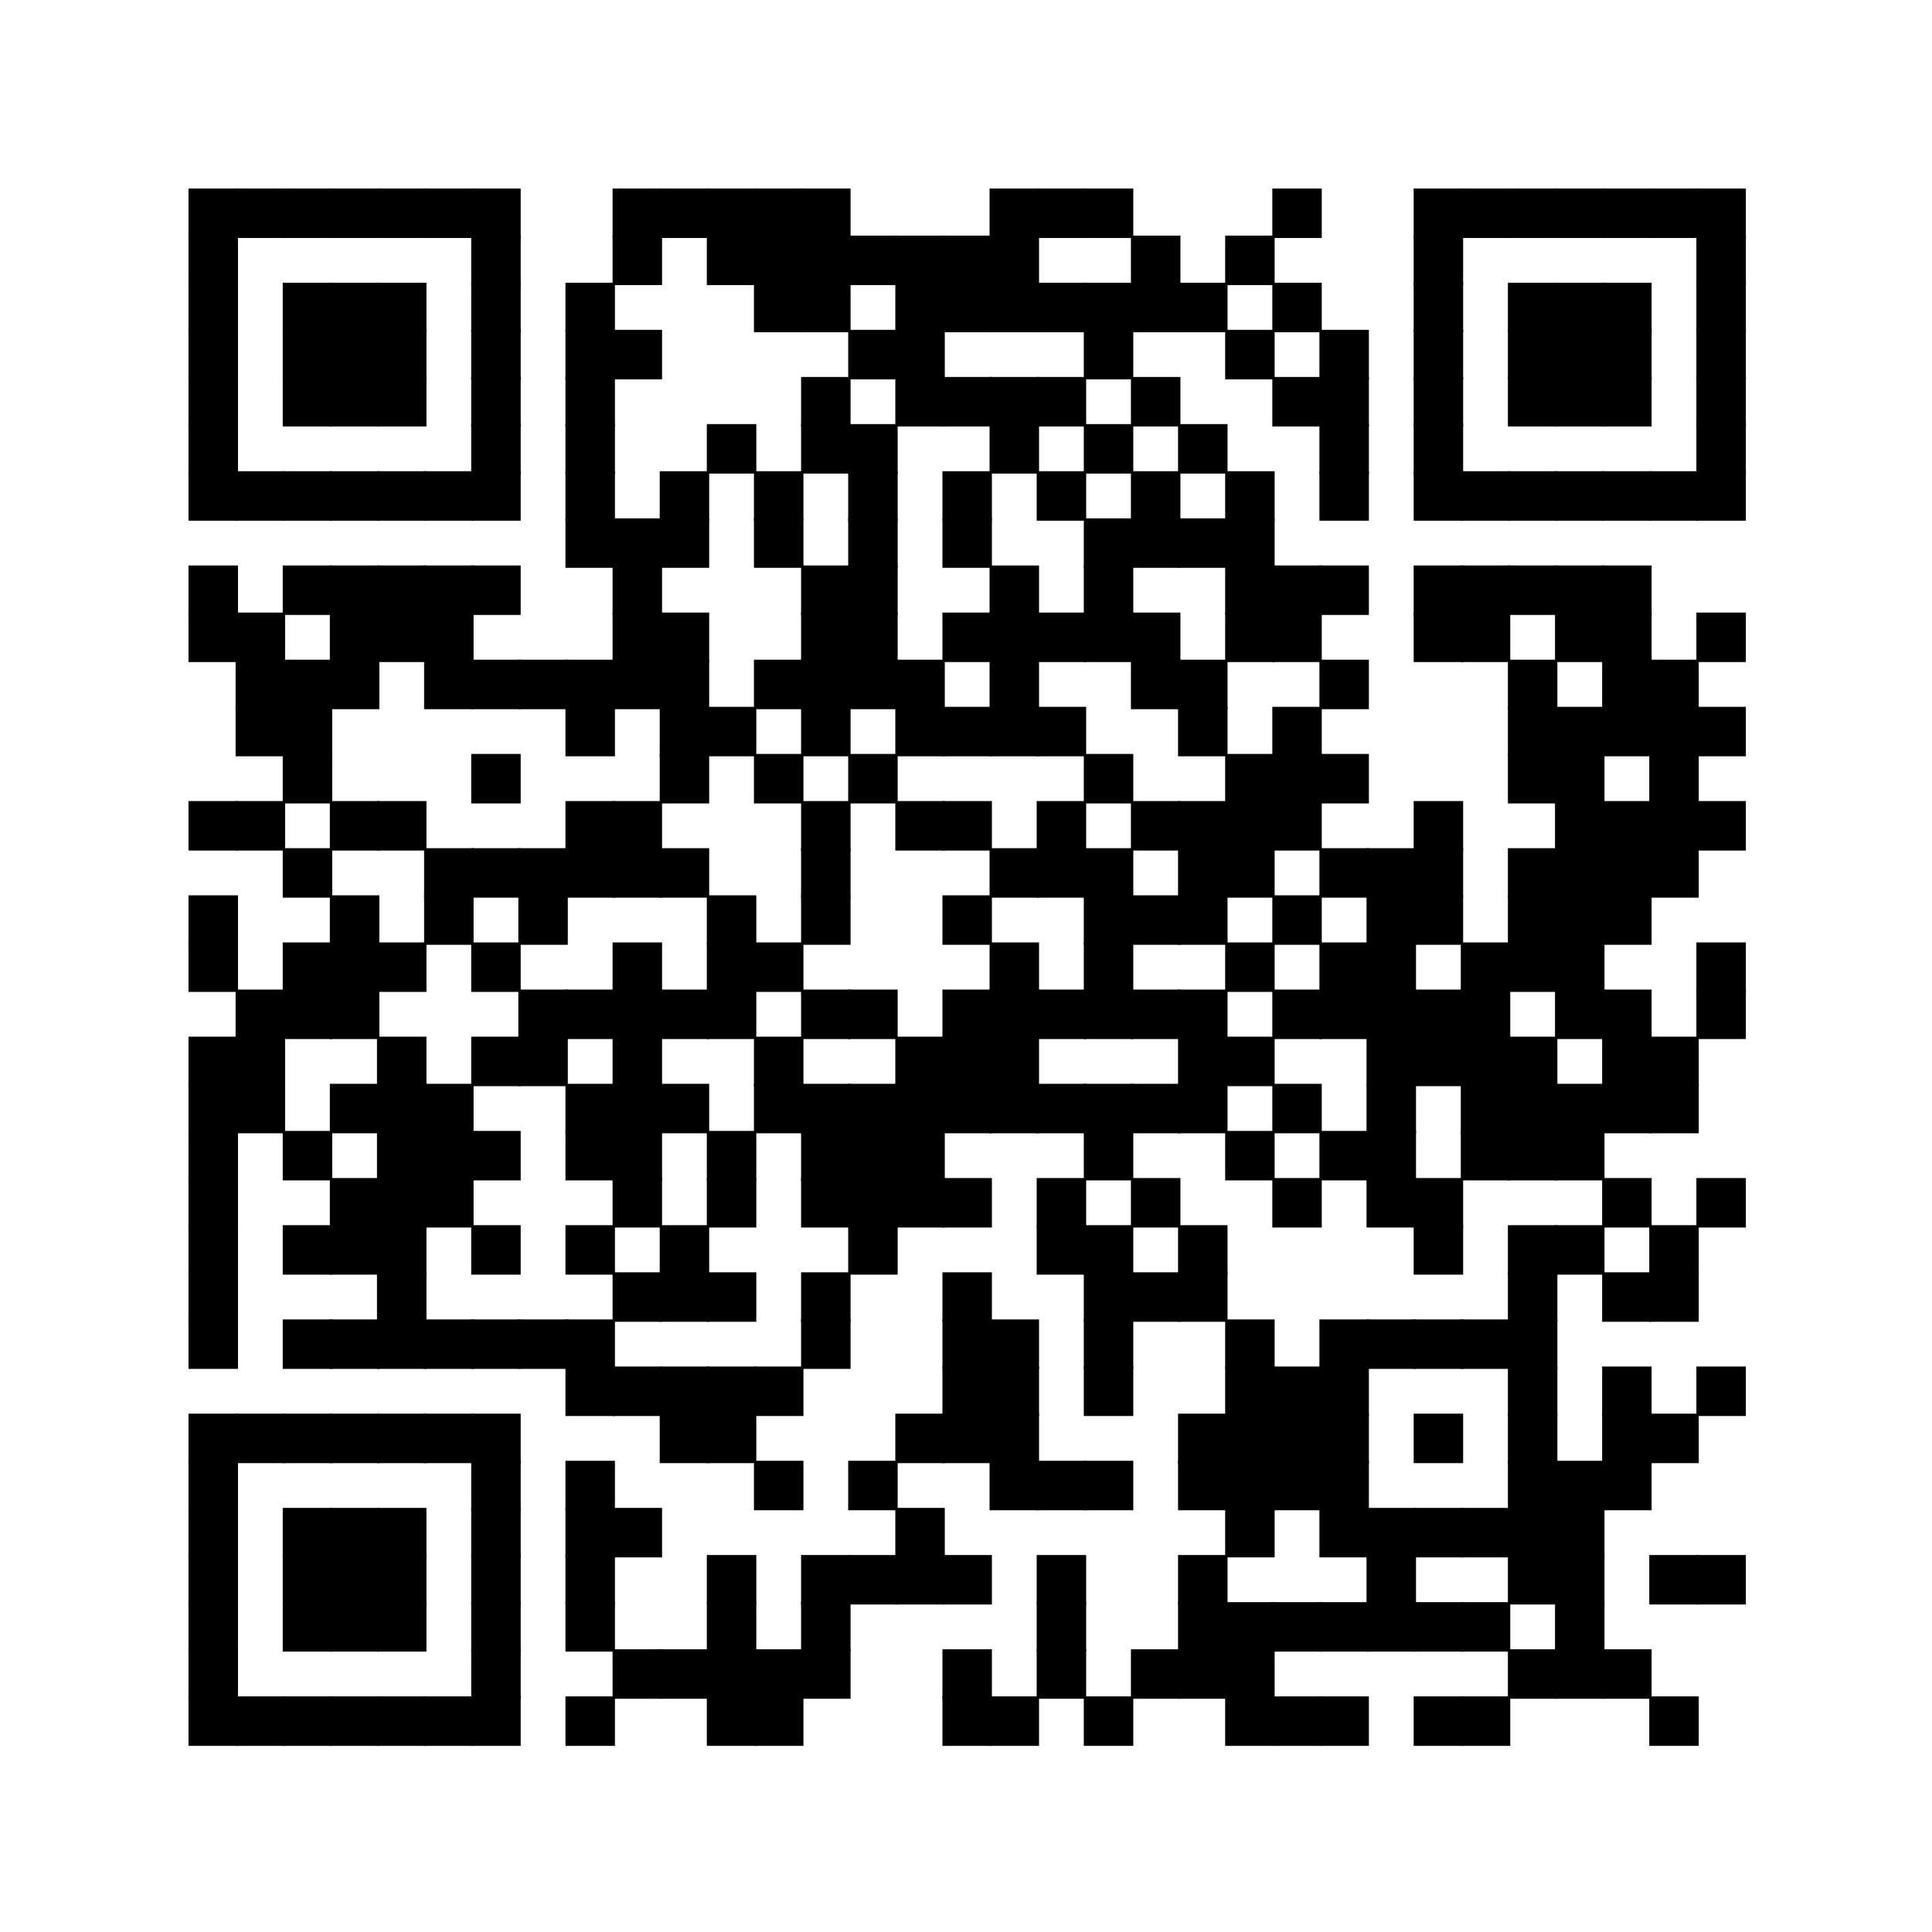 <svg xmlns='http://www.w3.org/2000/svg' xmlns:l='http://www.w3.org/1999/xlink' version='1.1' width='50mm' height='50mm' viewBox='0 0 41 41'>
 <defs><g id='o'><rect width='1.05' height='1.05' fill='black'/></g></defs>
 <rect width='41' height='41' fill='white'/>
 <use l:href='#o' x='4' y ='4'/>
 <use l:href='#o' x='5' y ='4'/>
 <use l:href='#o' x='6' y ='4'/>
 <use l:href='#o' x='7' y ='4'/>
 <use l:href='#o' x='8' y ='4'/>
 <use l:href='#o' x='9' y ='4'/>
 <use l:href='#o' x='10' y ='4'/>
 <use l:href='#o' x='13' y ='4'/>
 <use l:href='#o' x='14' y ='4'/>
 <use l:href='#o' x='15' y ='4'/>
 <use l:href='#o' x='16' y ='4'/>
 <use l:href='#o' x='17' y ='4'/>
 <use l:href='#o' x='21' y ='4'/>
 <use l:href='#o' x='22' y ='4'/>
 <use l:href='#o' x='23' y ='4'/>
 <use l:href='#o' x='27' y ='4'/>
 <use l:href='#o' x='30' y ='4'/>
 <use l:href='#o' x='31' y ='4'/>
 <use l:href='#o' x='32' y ='4'/>
 <use l:href='#o' x='33' y ='4'/>
 <use l:href='#o' x='34' y ='4'/>
 <use l:href='#o' x='35' y ='4'/>
 <use l:href='#o' x='36' y ='4'/>
 <use l:href='#o' x='4' y ='5'/>
 <use l:href='#o' x='10' y ='5'/>
 <use l:href='#o' x='13' y ='5'/>
 <use l:href='#o' x='15' y ='5'/>
 <use l:href='#o' x='16' y ='5'/>
 <use l:href='#o' x='17' y ='5'/>
 <use l:href='#o' x='18' y ='5'/>
 <use l:href='#o' x='19' y ='5'/>
 <use l:href='#o' x='20' y ='5'/>
 <use l:href='#o' x='21' y ='5'/>
 <use l:href='#o' x='24' y ='5'/>
 <use l:href='#o' x='26' y ='5'/>
 <use l:href='#o' x='30' y ='5'/>
 <use l:href='#o' x='36' y ='5'/>
 <use l:href='#o' x='4' y ='6'/>
 <use l:href='#o' x='6' y ='6'/>
 <use l:href='#o' x='7' y ='6'/>
 <use l:href='#o' x='8' y ='6'/>
 <use l:href='#o' x='10' y ='6'/>
 <use l:href='#o' x='12' y ='6'/>
 <use l:href='#o' x='16' y ='6'/>
 <use l:href='#o' x='17' y ='6'/>
 <use l:href='#o' x='19' y ='6'/>
 <use l:href='#o' x='20' y ='6'/>
 <use l:href='#o' x='21' y ='6'/>
 <use l:href='#o' x='22' y ='6'/>
 <use l:href='#o' x='23' y ='6'/>
 <use l:href='#o' x='24' y ='6'/>
 <use l:href='#o' x='25' y ='6'/>
 <use l:href='#o' x='27' y ='6'/>
 <use l:href='#o' x='30' y ='6'/>
 <use l:href='#o' x='32' y ='6'/>
 <use l:href='#o' x='33' y ='6'/>
 <use l:href='#o' x='34' y ='6'/>
 <use l:href='#o' x='36' y ='6'/>
 <use l:href='#o' x='4' y ='7'/>
 <use l:href='#o' x='6' y ='7'/>
 <use l:href='#o' x='7' y ='7'/>
 <use l:href='#o' x='8' y ='7'/>
 <use l:href='#o' x='10' y ='7'/>
 <use l:href='#o' x='12' y ='7'/>
 <use l:href='#o' x='13' y ='7'/>
 <use l:href='#o' x='18' y ='7'/>
 <use l:href='#o' x='19' y ='7'/>
 <use l:href='#o' x='23' y ='7'/>
 <use l:href='#o' x='26' y ='7'/>
 <use l:href='#o' x='28' y ='7'/>
 <use l:href='#o' x='30' y ='7'/>
 <use l:href='#o' x='32' y ='7'/>
 <use l:href='#o' x='33' y ='7'/>
 <use l:href='#o' x='34' y ='7'/>
 <use l:href='#o' x='36' y ='7'/>
 <use l:href='#o' x='4' y ='8'/>
 <use l:href='#o' x='6' y ='8'/>
 <use l:href='#o' x='7' y ='8'/>
 <use l:href='#o' x='8' y ='8'/>
 <use l:href='#o' x='10' y ='8'/>
 <use l:href='#o' x='12' y ='8'/>
 <use l:href='#o' x='17' y ='8'/>
 <use l:href='#o' x='19' y ='8'/>
 <use l:href='#o' x='20' y ='8'/>
 <use l:href='#o' x='21' y ='8'/>
 <use l:href='#o' x='22' y ='8'/>
 <use l:href='#o' x='24' y ='8'/>
 <use l:href='#o' x='27' y ='8'/>
 <use l:href='#o' x='28' y ='8'/>
 <use l:href='#o' x='30' y ='8'/>
 <use l:href='#o' x='32' y ='8'/>
 <use l:href='#o' x='33' y ='8'/>
 <use l:href='#o' x='34' y ='8'/>
 <use l:href='#o' x='36' y ='8'/>
 <use l:href='#o' x='4' y ='9'/>
 <use l:href='#o' x='10' y ='9'/>
 <use l:href='#o' x='12' y ='9'/>
 <use l:href='#o' x='15' y ='9'/>
 <use l:href='#o' x='17' y ='9'/>
 <use l:href='#o' x='18' y ='9'/>
 <use l:href='#o' x='21' y ='9'/>
 <use l:href='#o' x='23' y ='9'/>
 <use l:href='#o' x='25' y ='9'/>
 <use l:href='#o' x='28' y ='9'/>
 <use l:href='#o' x='30' y ='9'/>
 <use l:href='#o' x='36' y ='9'/>
 <use l:href='#o' x='4' y ='10'/>
 <use l:href='#o' x='5' y ='10'/>
 <use l:href='#o' x='6' y ='10'/>
 <use l:href='#o' x='7' y ='10'/>
 <use l:href='#o' x='8' y ='10'/>
 <use l:href='#o' x='9' y ='10'/>
 <use l:href='#o' x='10' y ='10'/>
 <use l:href='#o' x='12' y ='10'/>
 <use l:href='#o' x='14' y ='10'/>
 <use l:href='#o' x='16' y ='10'/>
 <use l:href='#o' x='18' y ='10'/>
 <use l:href='#o' x='20' y ='10'/>
 <use l:href='#o' x='22' y ='10'/>
 <use l:href='#o' x='24' y ='10'/>
 <use l:href='#o' x='26' y ='10'/>
 <use l:href='#o' x='28' y ='10'/>
 <use l:href='#o' x='30' y ='10'/>
 <use l:href='#o' x='31' y ='10'/>
 <use l:href='#o' x='32' y ='10'/>
 <use l:href='#o' x='33' y ='10'/>
 <use l:href='#o' x='34' y ='10'/>
 <use l:href='#o' x='35' y ='10'/>
 <use l:href='#o' x='36' y ='10'/>
 <use l:href='#o' x='12' y ='11'/>
 <use l:href='#o' x='13' y ='11'/>
 <use l:href='#o' x='14' y ='11'/>
 <use l:href='#o' x='16' y ='11'/>
 <use l:href='#o' x='18' y ='11'/>
 <use l:href='#o' x='20' y ='11'/>
 <use l:href='#o' x='23' y ='11'/>
 <use l:href='#o' x='24' y ='11'/>
 <use l:href='#o' x='25' y ='11'/>
 <use l:href='#o' x='26' y ='11'/>
 <use l:href='#o' x='4' y ='12'/>
 <use l:href='#o' x='6' y ='12'/>
 <use l:href='#o' x='7' y ='12'/>
 <use l:href='#o' x='8' y ='12'/>
 <use l:href='#o' x='9' y ='12'/>
 <use l:href='#o' x='10' y ='12'/>
 <use l:href='#o' x='13' y ='12'/>
 <use l:href='#o' x='17' y ='12'/>
 <use l:href='#o' x='18' y ='12'/>
 <use l:href='#o' x='21' y ='12'/>
 <use l:href='#o' x='23' y ='12'/>
 <use l:href='#o' x='26' y ='12'/>
 <use l:href='#o' x='27' y ='12'/>
 <use l:href='#o' x='28' y ='12'/>
 <use l:href='#o' x='30' y ='12'/>
 <use l:href='#o' x='31' y ='12'/>
 <use l:href='#o' x='32' y ='12'/>
 <use l:href='#o' x='33' y ='12'/>
 <use l:href='#o' x='34' y ='12'/>
 <use l:href='#o' x='4' y ='13'/>
 <use l:href='#o' x='5' y ='13'/>
 <use l:href='#o' x='7' y ='13'/>
 <use l:href='#o' x='8' y ='13'/>
 <use l:href='#o' x='9' y ='13'/>
 <use l:href='#o' x='13' y ='13'/>
 <use l:href='#o' x='14' y ='13'/>
 <use l:href='#o' x='17' y ='13'/>
 <use l:href='#o' x='18' y ='13'/>
 <use l:href='#o' x='20' y ='13'/>
 <use l:href='#o' x='21' y ='13'/>
 <use l:href='#o' x='22' y ='13'/>
 <use l:href='#o' x='23' y ='13'/>
 <use l:href='#o' x='24' y ='13'/>
 <use l:href='#o' x='26' y ='13'/>
 <use l:href='#o' x='27' y ='13'/>
 <use l:href='#o' x='30' y ='13'/>
 <use l:href='#o' x='31' y ='13'/>
 <use l:href='#o' x='33' y ='13'/>
 <use l:href='#o' x='34' y ='13'/>
 <use l:href='#o' x='36' y ='13'/>
 <use l:href='#o' x='5' y ='14'/>
 <use l:href='#o' x='6' y ='14'/>
 <use l:href='#o' x='7' y ='14'/>
 <use l:href='#o' x='9' y ='14'/>
 <use l:href='#o' x='10' y ='14'/>
 <use l:href='#o' x='11' y ='14'/>
 <use l:href='#o' x='12' y ='14'/>
 <use l:href='#o' x='13' y ='14'/>
 <use l:href='#o' x='14' y ='14'/>
 <use l:href='#o' x='16' y ='14'/>
 <use l:href='#o' x='17' y ='14'/>
 <use l:href='#o' x='18' y ='14'/>
 <use l:href='#o' x='19' y ='14'/>
 <use l:href='#o' x='21' y ='14'/>
 <use l:href='#o' x='24' y ='14'/>
 <use l:href='#o' x='25' y ='14'/>
 <use l:href='#o' x='28' y ='14'/>
 <use l:href='#o' x='32' y ='14'/>
 <use l:href='#o' x='34' y ='14'/>
 <use l:href='#o' x='35' y ='14'/>
 <use l:href='#o' x='5' y ='15'/>
 <use l:href='#o' x='6' y ='15'/>
 <use l:href='#o' x='12' y ='15'/>
 <use l:href='#o' x='14' y ='15'/>
 <use l:href='#o' x='15' y ='15'/>
 <use l:href='#o' x='17' y ='15'/>
 <use l:href='#o' x='19' y ='15'/>
 <use l:href='#o' x='20' y ='15'/>
 <use l:href='#o' x='21' y ='15'/>
 <use l:href='#o' x='22' y ='15'/>
 <use l:href='#o' x='25' y ='15'/>
 <use l:href='#o' x='27' y ='15'/>
 <use l:href='#o' x='32' y ='15'/>
 <use l:href='#o' x='33' y ='15'/>
 <use l:href='#o' x='34' y ='15'/>
 <use l:href='#o' x='35' y ='15'/>
 <use l:href='#o' x='36' y ='15'/>
 <use l:href='#o' x='6' y ='16'/>
 <use l:href='#o' x='10' y ='16'/>
 <use l:href='#o' x='14' y ='16'/>
 <use l:href='#o' x='16' y ='16'/>
 <use l:href='#o' x='18' y ='16'/>
 <use l:href='#o' x='23' y ='16'/>
 <use l:href='#o' x='26' y ='16'/>
 <use l:href='#o' x='27' y ='16'/>
 <use l:href='#o' x='28' y ='16'/>
 <use l:href='#o' x='32' y ='16'/>
 <use l:href='#o' x='33' y ='16'/>
 <use l:href='#o' x='35' y ='16'/>
 <use l:href='#o' x='4' y ='17'/>
 <use l:href='#o' x='5' y ='17'/>
 <use l:href='#o' x='7' y ='17'/>
 <use l:href='#o' x='8' y ='17'/>
 <use l:href='#o' x='12' y ='17'/>
 <use l:href='#o' x='13' y ='17'/>
 <use l:href='#o' x='17' y ='17'/>
 <use l:href='#o' x='19' y ='17'/>
 <use l:href='#o' x='20' y ='17'/>
 <use l:href='#o' x='22' y ='17'/>
 <use l:href='#o' x='24' y ='17'/>
 <use l:href='#o' x='25' y ='17'/>
 <use l:href='#o' x='26' y ='17'/>
 <use l:href='#o' x='27' y ='17'/>
 <use l:href='#o' x='30' y ='17'/>
 <use l:href='#o' x='33' y ='17'/>
 <use l:href='#o' x='34' y ='17'/>
 <use l:href='#o' x='35' y ='17'/>
 <use l:href='#o' x='36' y ='17'/>
 <use l:href='#o' x='6' y ='18'/>
 <use l:href='#o' x='9' y ='18'/>
 <use l:href='#o' x='10' y ='18'/>
 <use l:href='#o' x='11' y ='18'/>
 <use l:href='#o' x='12' y ='18'/>
 <use l:href='#o' x='13' y ='18'/>
 <use l:href='#o' x='14' y ='18'/>
 <use l:href='#o' x='17' y ='18'/>
 <use l:href='#o' x='21' y ='18'/>
 <use l:href='#o' x='22' y ='18'/>
 <use l:href='#o' x='23' y ='18'/>
 <use l:href='#o' x='25' y ='18'/>
 <use l:href='#o' x='26' y ='18'/>
 <use l:href='#o' x='28' y ='18'/>
 <use l:href='#o' x='29' y ='18'/>
 <use l:href='#o' x='30' y ='18'/>
 <use l:href='#o' x='32' y ='18'/>
 <use l:href='#o' x='33' y ='18'/>
 <use l:href='#o' x='34' y ='18'/>
 <use l:href='#o' x='35' y ='18'/>
 <use l:href='#o' x='4' y ='19'/>
 <use l:href='#o' x='7' y ='19'/>
 <use l:href='#o' x='9' y ='19'/>
 <use l:href='#o' x='11' y ='19'/>
 <use l:href='#o' x='15' y ='19'/>
 <use l:href='#o' x='17' y ='19'/>
 <use l:href='#o' x='20' y ='19'/>
 <use l:href='#o' x='23' y ='19'/>
 <use l:href='#o' x='24' y ='19'/>
 <use l:href='#o' x='25' y ='19'/>
 <use l:href='#o' x='27' y ='19'/>
 <use l:href='#o' x='29' y ='19'/>
 <use l:href='#o' x='30' y ='19'/>
 <use l:href='#o' x='32' y ='19'/>
 <use l:href='#o' x='33' y ='19'/>
 <use l:href='#o' x='34' y ='19'/>
 <use l:href='#o' x='4' y ='20'/>
 <use l:href='#o' x='6' y ='20'/>
 <use l:href='#o' x='7' y ='20'/>
 <use l:href='#o' x='8' y ='20'/>
 <use l:href='#o' x='10' y ='20'/>
 <use l:href='#o' x='13' y ='20'/>
 <use l:href='#o' x='15' y ='20'/>
 <use l:href='#o' x='16' y ='20'/>
 <use l:href='#o' x='21' y ='20'/>
 <use l:href='#o' x='23' y ='20'/>
 <use l:href='#o' x='26' y ='20'/>
 <use l:href='#o' x='28' y ='20'/>
 <use l:href='#o' x='29' y ='20'/>
 <use l:href='#o' x='31' y ='20'/>
 <use l:href='#o' x='32' y ='20'/>
 <use l:href='#o' x='33' y ='20'/>
 <use l:href='#o' x='36' y ='20'/>
 <use l:href='#o' x='5' y ='21'/>
 <use l:href='#o' x='6' y ='21'/>
 <use l:href='#o' x='7' y ='21'/>
 <use l:href='#o' x='11' y ='21'/>
 <use l:href='#o' x='12' y ='21'/>
 <use l:href='#o' x='13' y ='21'/>
 <use l:href='#o' x='14' y ='21'/>
 <use l:href='#o' x='15' y ='21'/>
 <use l:href='#o' x='17' y ='21'/>
 <use l:href='#o' x='18' y ='21'/>
 <use l:href='#o' x='20' y ='21'/>
 <use l:href='#o' x='21' y ='21'/>
 <use l:href='#o' x='22' y ='21'/>
 <use l:href='#o' x='23' y ='21'/>
 <use l:href='#o' x='24' y ='21'/>
 <use l:href='#o' x='25' y ='21'/>
 <use l:href='#o' x='27' y ='21'/>
 <use l:href='#o' x='28' y ='21'/>
 <use l:href='#o' x='29' y ='21'/>
 <use l:href='#o' x='30' y ='21'/>
 <use l:href='#o' x='31' y ='21'/>
 <use l:href='#o' x='33' y ='21'/>
 <use l:href='#o' x='34' y ='21'/>
 <use l:href='#o' x='36' y ='21'/>
 <use l:href='#o' x='4' y ='22'/>
 <use l:href='#o' x='5' y ='22'/>
 <use l:href='#o' x='8' y ='22'/>
 <use l:href='#o' x='10' y ='22'/>
 <use l:href='#o' x='11' y ='22'/>
 <use l:href='#o' x='13' y ='22'/>
 <use l:href='#o' x='16' y ='22'/>
 <use l:href='#o' x='19' y ='22'/>
 <use l:href='#o' x='20' y ='22'/>
 <use l:href='#o' x='21' y ='22'/>
 <use l:href='#o' x='25' y ='22'/>
 <use l:href='#o' x='26' y ='22'/>
 <use l:href='#o' x='29' y ='22'/>
 <use l:href='#o' x='30' y ='22'/>
 <use l:href='#o' x='31' y ='22'/>
 <use l:href='#o' x='32' y ='22'/>
 <use l:href='#o' x='34' y ='22'/>
 <use l:href='#o' x='35' y ='22'/>
 <use l:href='#o' x='4' y ='23'/>
 <use l:href='#o' x='5' y ='23'/>
 <use l:href='#o' x='7' y ='23'/>
 <use l:href='#o' x='8' y ='23'/>
 <use l:href='#o' x='9' y ='23'/>
 <use l:href='#o' x='12' y ='23'/>
 <use l:href='#o' x='13' y ='23'/>
 <use l:href='#o' x='14' y ='23'/>
 <use l:href='#o' x='16' y ='23'/>
 <use l:href='#o' x='17' y ='23'/>
 <use l:href='#o' x='18' y ='23'/>
 <use l:href='#o' x='19' y ='23'/>
 <use l:href='#o' x='20' y ='23'/>
 <use l:href='#o' x='21' y ='23'/>
 <use l:href='#o' x='22' y ='23'/>
 <use l:href='#o' x='23' y ='23'/>
 <use l:href='#o' x='24' y ='23'/>
 <use l:href='#o' x='25' y ='23'/>
 <use l:href='#o' x='27' y ='23'/>
 <use l:href='#o' x='29' y ='23'/>
 <use l:href='#o' x='31' y ='23'/>
 <use l:href='#o' x='32' y ='23'/>
 <use l:href='#o' x='33' y ='23'/>
 <use l:href='#o' x='34' y ='23'/>
 <use l:href='#o' x='35' y ='23'/>
 <use l:href='#o' x='4' y ='24'/>
 <use l:href='#o' x='6' y ='24'/>
 <use l:href='#o' x='8' y ='24'/>
 <use l:href='#o' x='9' y ='24'/>
 <use l:href='#o' x='10' y ='24'/>
 <use l:href='#o' x='12' y ='24'/>
 <use l:href='#o' x='13' y ='24'/>
 <use l:href='#o' x='15' y ='24'/>
 <use l:href='#o' x='17' y ='24'/>
 <use l:href='#o' x='18' y ='24'/>
 <use l:href='#o' x='19' y ='24'/>
 <use l:href='#o' x='23' y ='24'/>
 <use l:href='#o' x='26' y ='24'/>
 <use l:href='#o' x='28' y ='24'/>
 <use l:href='#o' x='29' y ='24'/>
 <use l:href='#o' x='31' y ='24'/>
 <use l:href='#o' x='32' y ='24'/>
 <use l:href='#o' x='33' y ='24'/>
 <use l:href='#o' x='4' y ='25'/>
 <use l:href='#o' x='7' y ='25'/>
 <use l:href='#o' x='8' y ='25'/>
 <use l:href='#o' x='9' y ='25'/>
 <use l:href='#o' x='13' y ='25'/>
 <use l:href='#o' x='15' y ='25'/>
 <use l:href='#o' x='17' y ='25'/>
 <use l:href='#o' x='18' y ='25'/>
 <use l:href='#o' x='19' y ='25'/>
 <use l:href='#o' x='20' y ='25'/>
 <use l:href='#o' x='22' y ='25'/>
 <use l:href='#o' x='24' y ='25'/>
 <use l:href='#o' x='27' y ='25'/>
 <use l:href='#o' x='29' y ='25'/>
 <use l:href='#o' x='30' y ='25'/>
 <use l:href='#o' x='34' y ='25'/>
 <use l:href='#o' x='36' y ='25'/>
 <use l:href='#o' x='4' y ='26'/>
 <use l:href='#o' x='6' y ='26'/>
 <use l:href='#o' x='7' y ='26'/>
 <use l:href='#o' x='8' y ='26'/>
 <use l:href='#o' x='10' y ='26'/>
 <use l:href='#o' x='12' y ='26'/>
 <use l:href='#o' x='14' y ='26'/>
 <use l:href='#o' x='18' y ='26'/>
 <use l:href='#o' x='22' y ='26'/>
 <use l:href='#o' x='23' y ='26'/>
 <use l:href='#o' x='25' y ='26'/>
 <use l:href='#o' x='30' y ='26'/>
 <use l:href='#o' x='32' y ='26'/>
 <use l:href='#o' x='33' y ='26'/>
 <use l:href='#o' x='35' y ='26'/>
 <use l:href='#o' x='4' y ='27'/>
 <use l:href='#o' x='8' y ='27'/>
 <use l:href='#o' x='13' y ='27'/>
 <use l:href='#o' x='14' y ='27'/>
 <use l:href='#o' x='15' y ='27'/>
 <use l:href='#o' x='17' y ='27'/>
 <use l:href='#o' x='20' y ='27'/>
 <use l:href='#o' x='23' y ='27'/>
 <use l:href='#o' x='24' y ='27'/>
 <use l:href='#o' x='25' y ='27'/>
 <use l:href='#o' x='32' y ='27'/>
 <use l:href='#o' x='34' y ='27'/>
 <use l:href='#o' x='35' y ='27'/>
 <use l:href='#o' x='4' y ='28'/>
 <use l:href='#o' x='6' y ='28'/>
 <use l:href='#o' x='7' y ='28'/>
 <use l:href='#o' x='8' y ='28'/>
 <use l:href='#o' x='9' y ='28'/>
 <use l:href='#o' x='10' y ='28'/>
 <use l:href='#o' x='11' y ='28'/>
 <use l:href='#o' x='12' y ='28'/>
 <use l:href='#o' x='17' y ='28'/>
 <use l:href='#o' x='20' y ='28'/>
 <use l:href='#o' x='21' y ='28'/>
 <use l:href='#o' x='23' y ='28'/>
 <use l:href='#o' x='26' y ='28'/>
 <use l:href='#o' x='28' y ='28'/>
 <use l:href='#o' x='29' y ='28'/>
 <use l:href='#o' x='30' y ='28'/>
 <use l:href='#o' x='31' y ='28'/>
 <use l:href='#o' x='32' y ='28'/>
 <use l:href='#o' x='12' y ='29'/>
 <use l:href='#o' x='13' y ='29'/>
 <use l:href='#o' x='14' y ='29'/>
 <use l:href='#o' x='15' y ='29'/>
 <use l:href='#o' x='16' y ='29'/>
 <use l:href='#o' x='20' y ='29'/>
 <use l:href='#o' x='21' y ='29'/>
 <use l:href='#o' x='23' y ='29'/>
 <use l:href='#o' x='26' y ='29'/>
 <use l:href='#o' x='27' y ='29'/>
 <use l:href='#o' x='28' y ='29'/>
 <use l:href='#o' x='32' y ='29'/>
 <use l:href='#o' x='34' y ='29'/>
 <use l:href='#o' x='36' y ='29'/>
 <use l:href='#o' x='4' y ='30'/>
 <use l:href='#o' x='5' y ='30'/>
 <use l:href='#o' x='6' y ='30'/>
 <use l:href='#o' x='7' y ='30'/>
 <use l:href='#o' x='8' y ='30'/>
 <use l:href='#o' x='9' y ='30'/>
 <use l:href='#o' x='10' y ='30'/>
 <use l:href='#o' x='14' y ='30'/>
 <use l:href='#o' x='15' y ='30'/>
 <use l:href='#o' x='19' y ='30'/>
 <use l:href='#o' x='20' y ='30'/>
 <use l:href='#o' x='21' y ='30'/>
 <use l:href='#o' x='25' y ='30'/>
 <use l:href='#o' x='26' y ='30'/>
 <use l:href='#o' x='27' y ='30'/>
 <use l:href='#o' x='28' y ='30'/>
 <use l:href='#o' x='30' y ='30'/>
 <use l:href='#o' x='32' y ='30'/>
 <use l:href='#o' x='34' y ='30'/>
 <use l:href='#o' x='35' y ='30'/>
 <use l:href='#o' x='4' y ='31'/>
 <use l:href='#o' x='10' y ='31'/>
 <use l:href='#o' x='12' y ='31'/>
 <use l:href='#o' x='16' y ='31'/>
 <use l:href='#o' x='18' y ='31'/>
 <use l:href='#o' x='21' y ='31'/>
 <use l:href='#o' x='22' y ='31'/>
 <use l:href='#o' x='23' y ='31'/>
 <use l:href='#o' x='25' y ='31'/>
 <use l:href='#o' x='26' y ='31'/>
 <use l:href='#o' x='27' y ='31'/>
 <use l:href='#o' x='28' y ='31'/>
 <use l:href='#o' x='32' y ='31'/>
 <use l:href='#o' x='33' y ='31'/>
 <use l:href='#o' x='34' y ='31'/>
 <use l:href='#o' x='4' y ='32'/>
 <use l:href='#o' x='6' y ='32'/>
 <use l:href='#o' x='7' y ='32'/>
 <use l:href='#o' x='8' y ='32'/>
 <use l:href='#o' x='10' y ='32'/>
 <use l:href='#o' x='12' y ='32'/>
 <use l:href='#o' x='13' y ='32'/>
 <use l:href='#o' x='19' y ='32'/>
 <use l:href='#o' x='26' y ='32'/>
 <use l:href='#o' x='28' y ='32'/>
 <use l:href='#o' x='29' y ='32'/>
 <use l:href='#o' x='30' y ='32'/>
 <use l:href='#o' x='31' y ='32'/>
 <use l:href='#o' x='32' y ='32'/>
 <use l:href='#o' x='33' y ='32'/>
 <use l:href='#o' x='4' y ='33'/>
 <use l:href='#o' x='6' y ='33'/>
 <use l:href='#o' x='7' y ='33'/>
 <use l:href='#o' x='8' y ='33'/>
 <use l:href='#o' x='10' y ='33'/>
 <use l:href='#o' x='12' y ='33'/>
 <use l:href='#o' x='15' y ='33'/>
 <use l:href='#o' x='17' y ='33'/>
 <use l:href='#o' x='18' y ='33'/>
 <use l:href='#o' x='19' y ='33'/>
 <use l:href='#o' x='20' y ='33'/>
 <use l:href='#o' x='22' y ='33'/>
 <use l:href='#o' x='25' y ='33'/>
 <use l:href='#o' x='29' y ='33'/>
 <use l:href='#o' x='32' y ='33'/>
 <use l:href='#o' x='33' y ='33'/>
 <use l:href='#o' x='35' y ='33'/>
 <use l:href='#o' x='36' y ='33'/>
 <use l:href='#o' x='4' y ='34'/>
 <use l:href='#o' x='6' y ='34'/>
 <use l:href='#o' x='7' y ='34'/>
 <use l:href='#o' x='8' y ='34'/>
 <use l:href='#o' x='10' y ='34'/>
 <use l:href='#o' x='12' y ='34'/>
 <use l:href='#o' x='15' y ='34'/>
 <use l:href='#o' x='17' y ='34'/>
 <use l:href='#o' x='22' y ='34'/>
 <use l:href='#o' x='25' y ='34'/>
 <use l:href='#o' x='26' y ='34'/>
 <use l:href='#o' x='27' y ='34'/>
 <use l:href='#o' x='28' y ='34'/>
 <use l:href='#o' x='29' y ='34'/>
 <use l:href='#o' x='30' y ='34'/>
 <use l:href='#o' x='31' y ='34'/>
 <use l:href='#o' x='33' y ='34'/>
 <use l:href='#o' x='4' y ='35'/>
 <use l:href='#o' x='10' y ='35'/>
 <use l:href='#o' x='13' y ='35'/>
 <use l:href='#o' x='14' y ='35'/>
 <use l:href='#o' x='15' y ='35'/>
 <use l:href='#o' x='16' y ='35'/>
 <use l:href='#o' x='17' y ='35'/>
 <use l:href='#o' x='20' y ='35'/>
 <use l:href='#o' x='22' y ='35'/>
 <use l:href='#o' x='24' y ='35'/>
 <use l:href='#o' x='25' y ='35'/>
 <use l:href='#o' x='26' y ='35'/>
 <use l:href='#o' x='32' y ='35'/>
 <use l:href='#o' x='33' y ='35'/>
 <use l:href='#o' x='34' y ='35'/>
 <use l:href='#o' x='4' y ='36'/>
 <use l:href='#o' x='5' y ='36'/>
 <use l:href='#o' x='6' y ='36'/>
 <use l:href='#o' x='7' y ='36'/>
 <use l:href='#o' x='8' y ='36'/>
 <use l:href='#o' x='9' y ='36'/>
 <use l:href='#o' x='10' y ='36'/>
 <use l:href='#o' x='12' y ='36'/>
 <use l:href='#o' x='15' y ='36'/>
 <use l:href='#o' x='16' y ='36'/>
 <use l:href='#o' x='20' y ='36'/>
 <use l:href='#o' x='21' y ='36'/>
 <use l:href='#o' x='23' y ='36'/>
 <use l:href='#o' x='26' y ='36'/>
 <use l:href='#o' x='27' y ='36'/>
 <use l:href='#o' x='28' y ='36'/>
 <use l:href='#o' x='30' y ='36'/>
 <use l:href='#o' x='31' y ='36'/>
 <use l:href='#o' x='35' y ='36'/>
</svg>